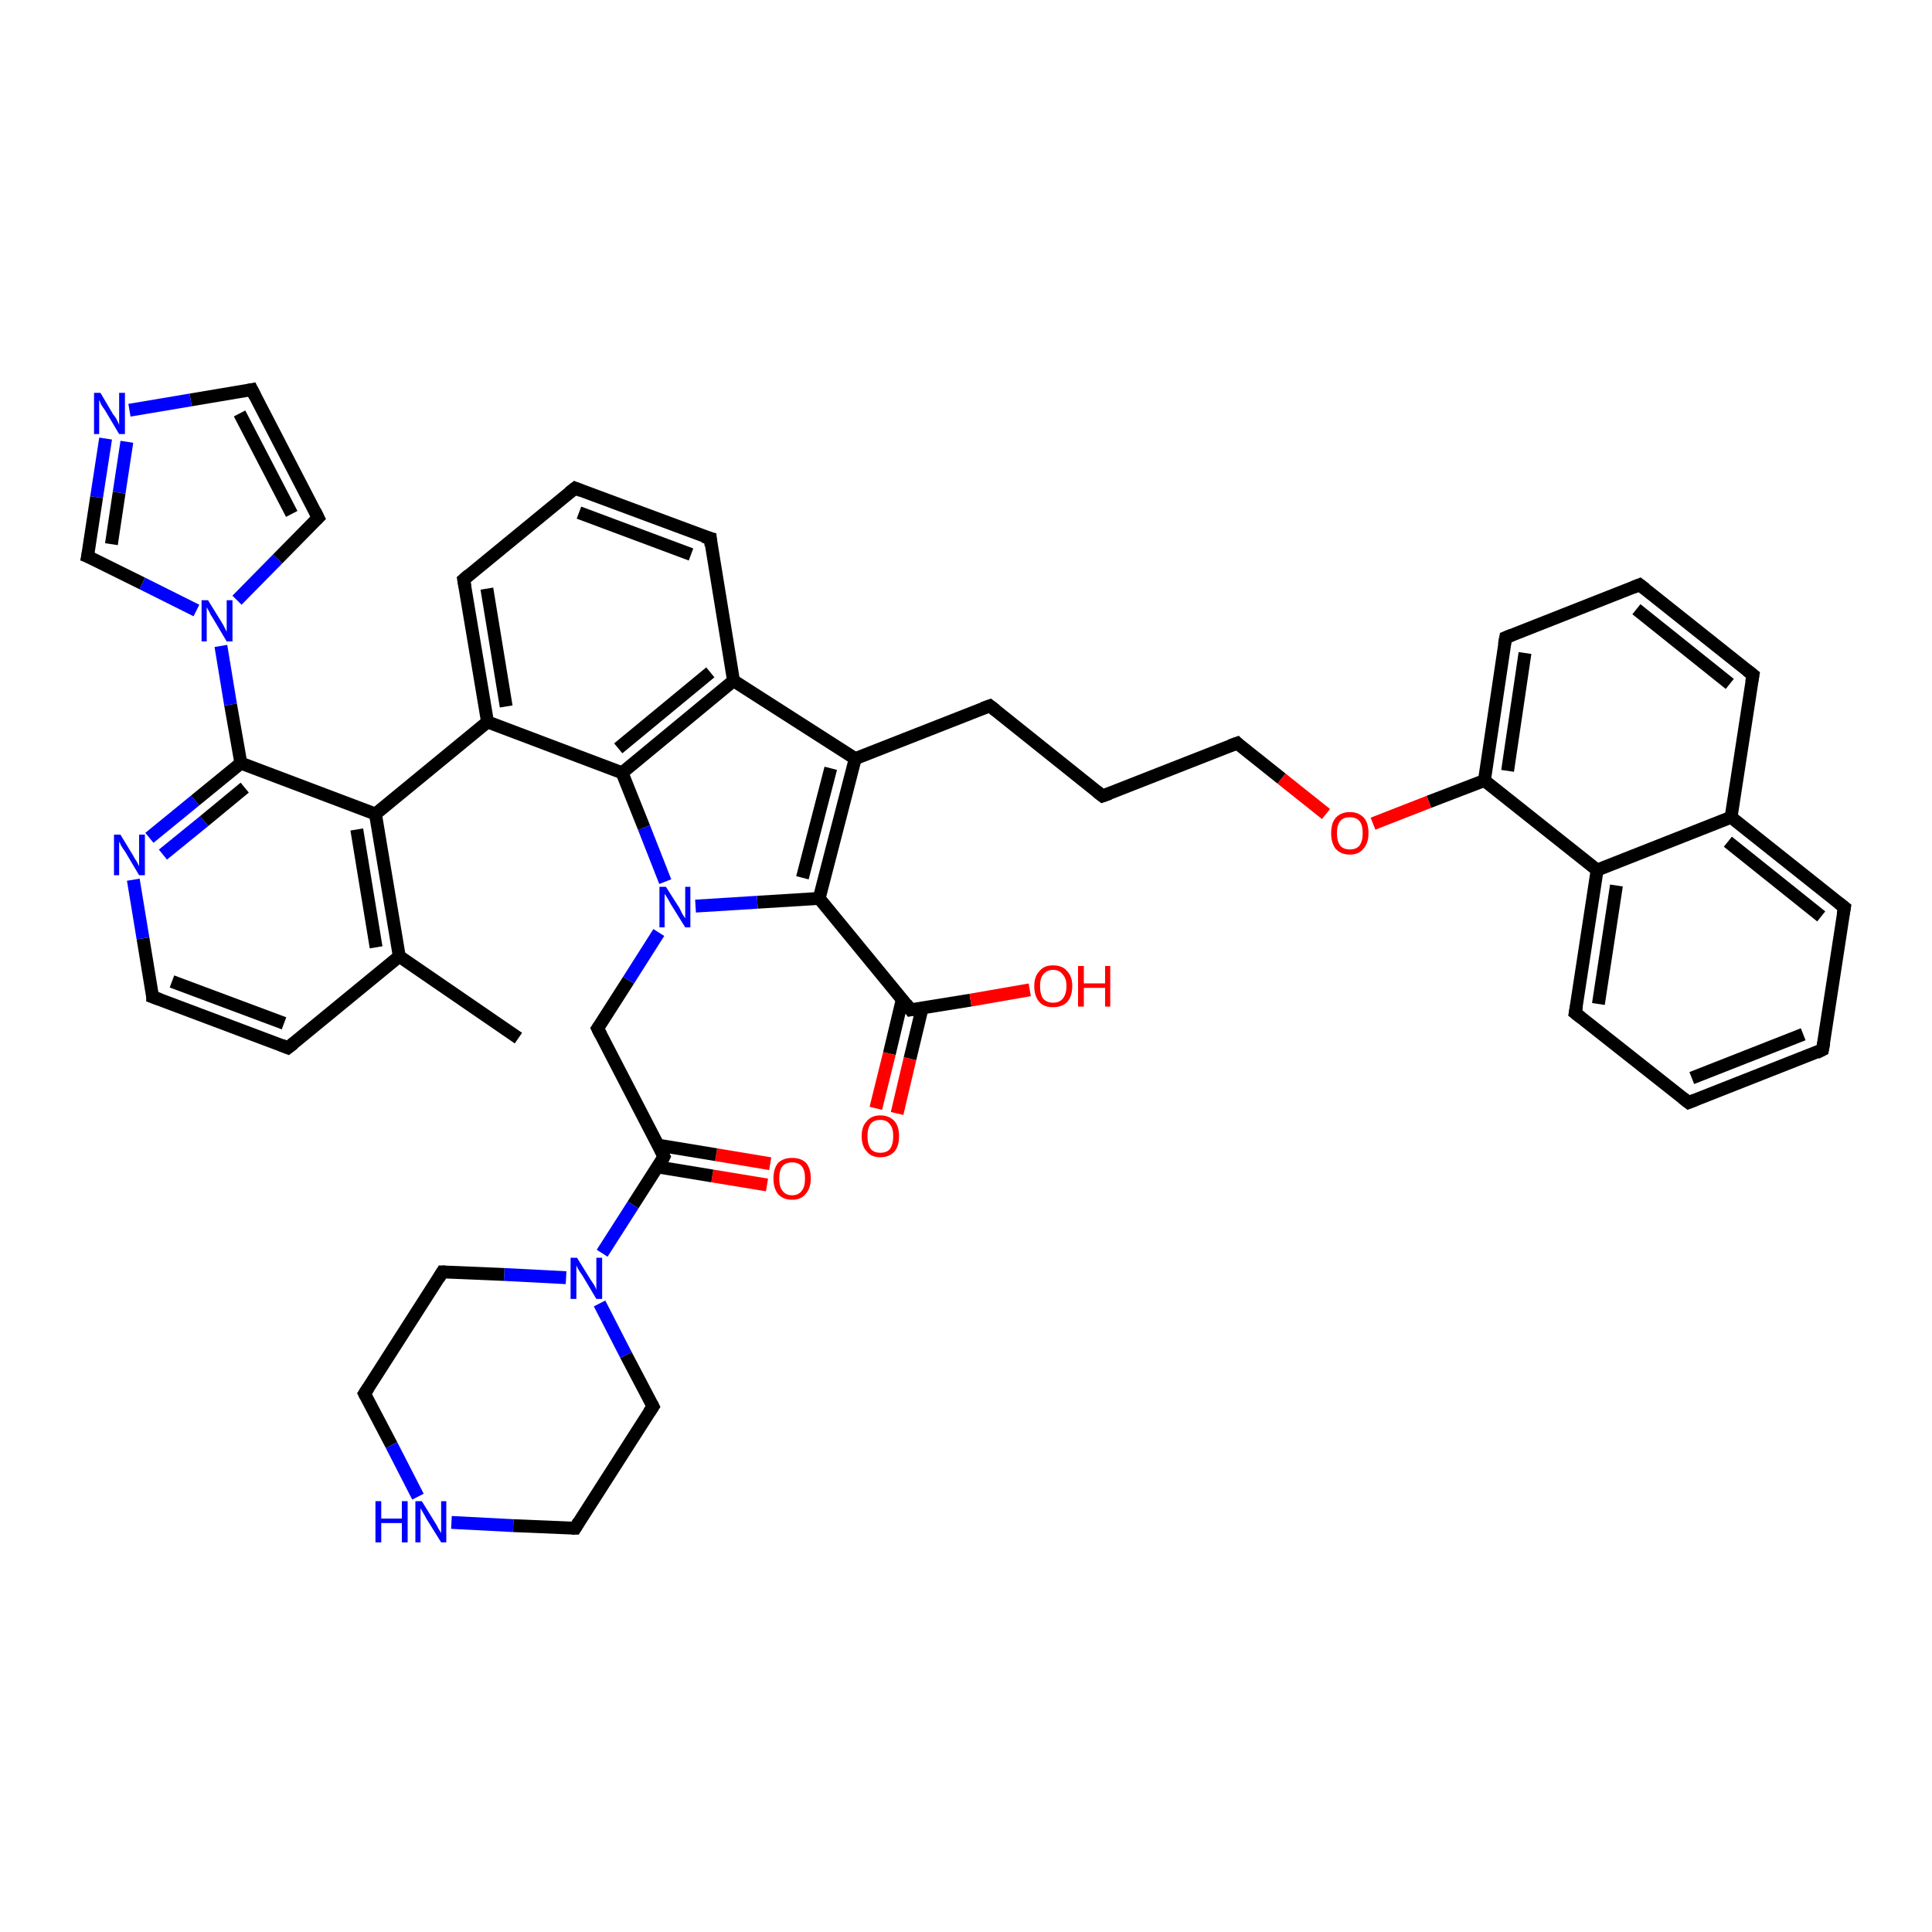 <?xml version='1.0' encoding='iso-8859-1'?>
<svg version='1.1' baseProfile='full'
              xmlns='http://www.w3.org/2000/svg'
                      xmlns:rdkit='http://www.rdkit.org/xml'
                      xmlns:xlink='http://www.w3.org/1999/xlink'
                  xml:space='preserve'
width='300px' height='300px' viewBox='0 0 300 300'>
<!-- END OF HEADER -->
<rect style='opacity:1.0;fill:#FFFFFF;stroke:none' width='300.0' height='300.0' x='0.0' y='0.0'> </rect>
<path class='bond-0 atom-0 atom-1' d='M 119.1,184.0 L 110.6,182.6' style='fill:none;fill-rule:evenodd;stroke:#FF0000;stroke-width:2.0px;stroke-linecap:butt;stroke-linejoin:miter;stroke-opacity:1' />
<path class='bond-0 atom-0 atom-1' d='M 110.6,182.6 L 102.1,181.2' style='fill:none;fill-rule:evenodd;stroke:#000000;stroke-width:2.0px;stroke-linecap:butt;stroke-linejoin:miter;stroke-opacity:1' />
<path class='bond-0 atom-0 atom-1' d='M 119.6,180.7 L 111.2,179.3' style='fill:none;fill-rule:evenodd;stroke:#FF0000;stroke-width:2.0px;stroke-linecap:butt;stroke-linejoin:miter;stroke-opacity:1' />
<path class='bond-0 atom-0 atom-1' d='M 111.2,179.3 L 102.1,177.8' style='fill:none;fill-rule:evenodd;stroke:#000000;stroke-width:2.0px;stroke-linecap:butt;stroke-linejoin:miter;stroke-opacity:1' />
<path class='bond-1 atom-1 atom-2' d='M 103.1,179.6 L 98.3,187.1' style='fill:none;fill-rule:evenodd;stroke:#000000;stroke-width:2.0px;stroke-linecap:butt;stroke-linejoin:miter;stroke-opacity:1' />
<path class='bond-1 atom-1 atom-2' d='M 98.3,187.1 L 93.5,194.6' style='fill:none;fill-rule:evenodd;stroke:#0000FF;stroke-width:2.0px;stroke-linecap:butt;stroke-linejoin:miter;stroke-opacity:1' />
<path class='bond-2 atom-2 atom-3' d='M 87.9,198.4 L 78.3,197.9' style='fill:none;fill-rule:evenodd;stroke:#0000FF;stroke-width:2.0px;stroke-linecap:butt;stroke-linejoin:miter;stroke-opacity:1' />
<path class='bond-2 atom-2 atom-3' d='M 78.3,197.9 L 68.7,197.5' style='fill:none;fill-rule:evenodd;stroke:#000000;stroke-width:2.0px;stroke-linecap:butt;stroke-linejoin:miter;stroke-opacity:1' />
<path class='bond-3 atom-3 atom-4' d='M 68.7,197.5 L 56.6,216.4' style='fill:none;fill-rule:evenodd;stroke:#000000;stroke-width:2.0px;stroke-linecap:butt;stroke-linejoin:miter;stroke-opacity:1' />
<path class='bond-4 atom-4 atom-5' d='M 56.6,216.4 L 60.8,224.4' style='fill:none;fill-rule:evenodd;stroke:#000000;stroke-width:2.0px;stroke-linecap:butt;stroke-linejoin:miter;stroke-opacity:1' />
<path class='bond-4 atom-4 atom-5' d='M 60.8,224.4 L 64.9,232.4' style='fill:none;fill-rule:evenodd;stroke:#0000FF;stroke-width:2.0px;stroke-linecap:butt;stroke-linejoin:miter;stroke-opacity:1' />
<path class='bond-5 atom-5 atom-6' d='M 70.1,236.4 L 79.7,236.9' style='fill:none;fill-rule:evenodd;stroke:#0000FF;stroke-width:2.0px;stroke-linecap:butt;stroke-linejoin:miter;stroke-opacity:1' />
<path class='bond-5 atom-5 atom-6' d='M 79.7,236.9 L 89.3,237.3' style='fill:none;fill-rule:evenodd;stroke:#000000;stroke-width:2.0px;stroke-linecap:butt;stroke-linejoin:miter;stroke-opacity:1' />
<path class='bond-6 atom-6 atom-7' d='M 89.3,237.3 L 101.4,218.4' style='fill:none;fill-rule:evenodd;stroke:#000000;stroke-width:2.0px;stroke-linecap:butt;stroke-linejoin:miter;stroke-opacity:1' />
<path class='bond-7 atom-1 atom-8' d='M 103.1,179.6 L 92.8,159.7' style='fill:none;fill-rule:evenodd;stroke:#000000;stroke-width:2.0px;stroke-linecap:butt;stroke-linejoin:miter;stroke-opacity:1' />
<path class='bond-8 atom-8 atom-9' d='M 92.8,159.7 L 97.6,152.2' style='fill:none;fill-rule:evenodd;stroke:#000000;stroke-width:2.0px;stroke-linecap:butt;stroke-linejoin:miter;stroke-opacity:1' />
<path class='bond-8 atom-8 atom-9' d='M 97.6,152.2 L 102.3,144.8' style='fill:none;fill-rule:evenodd;stroke:#0000FF;stroke-width:2.0px;stroke-linecap:butt;stroke-linejoin:miter;stroke-opacity:1' />
<path class='bond-9 atom-9 atom-10' d='M 103.3,136.9 L 100.0,128.5' style='fill:none;fill-rule:evenodd;stroke:#0000FF;stroke-width:2.0px;stroke-linecap:butt;stroke-linejoin:miter;stroke-opacity:1' />
<path class='bond-9 atom-9 atom-10' d='M 100.0,128.5 L 96.6,120.0' style='fill:none;fill-rule:evenodd;stroke:#000000;stroke-width:2.0px;stroke-linecap:butt;stroke-linejoin:miter;stroke-opacity:1' />
<path class='bond-10 atom-10 atom-11' d='M 96.6,120.0 L 75.7,112.1' style='fill:none;fill-rule:evenodd;stroke:#000000;stroke-width:2.0px;stroke-linecap:butt;stroke-linejoin:miter;stroke-opacity:1' />
<path class='bond-11 atom-11 atom-12' d='M 75.7,112.1 L 58.3,126.4' style='fill:none;fill-rule:evenodd;stroke:#000000;stroke-width:2.0px;stroke-linecap:butt;stroke-linejoin:miter;stroke-opacity:1' />
<path class='bond-12 atom-12 atom-13' d='M 58.3,126.4 L 62.0,148.5' style='fill:none;fill-rule:evenodd;stroke:#000000;stroke-width:2.0px;stroke-linecap:butt;stroke-linejoin:miter;stroke-opacity:1' />
<path class='bond-12 atom-12 atom-13' d='M 55.4,128.8 L 58.4,147.1' style='fill:none;fill-rule:evenodd;stroke:#000000;stroke-width:2.0px;stroke-linecap:butt;stroke-linejoin:miter;stroke-opacity:1' />
<path class='bond-13 atom-13 atom-14' d='M 62.0,148.5 L 44.7,162.7' style='fill:none;fill-rule:evenodd;stroke:#000000;stroke-width:2.0px;stroke-linecap:butt;stroke-linejoin:miter;stroke-opacity:1' />
<path class='bond-14 atom-14 atom-15' d='M 44.7,162.7 L 23.7,154.8' style='fill:none;fill-rule:evenodd;stroke:#000000;stroke-width:2.0px;stroke-linecap:butt;stroke-linejoin:miter;stroke-opacity:1' />
<path class='bond-14 atom-14 atom-15' d='M 44.1,158.9 L 26.7,152.4' style='fill:none;fill-rule:evenodd;stroke:#000000;stroke-width:2.0px;stroke-linecap:butt;stroke-linejoin:miter;stroke-opacity:1' />
<path class='bond-15 atom-15 atom-16' d='M 23.7,154.8 L 22.2,145.7' style='fill:none;fill-rule:evenodd;stroke:#000000;stroke-width:2.0px;stroke-linecap:butt;stroke-linejoin:miter;stroke-opacity:1' />
<path class='bond-15 atom-15 atom-16' d='M 22.2,145.7 L 20.7,136.6' style='fill:none;fill-rule:evenodd;stroke:#0000FF;stroke-width:2.0px;stroke-linecap:butt;stroke-linejoin:miter;stroke-opacity:1' />
<path class='bond-16 atom-16 atom-17' d='M 23.2,130.1 L 30.3,124.3' style='fill:none;fill-rule:evenodd;stroke:#0000FF;stroke-width:2.0px;stroke-linecap:butt;stroke-linejoin:miter;stroke-opacity:1' />
<path class='bond-16 atom-16 atom-17' d='M 30.3,124.3 L 37.4,118.5' style='fill:none;fill-rule:evenodd;stroke:#000000;stroke-width:2.0px;stroke-linecap:butt;stroke-linejoin:miter;stroke-opacity:1' />
<path class='bond-16 atom-16 atom-17' d='M 25.3,132.7 L 31.7,127.5' style='fill:none;fill-rule:evenodd;stroke:#0000FF;stroke-width:2.0px;stroke-linecap:butt;stroke-linejoin:miter;stroke-opacity:1' />
<path class='bond-16 atom-16 atom-17' d='M 31.7,127.5 L 38.0,122.3' style='fill:none;fill-rule:evenodd;stroke:#000000;stroke-width:2.0px;stroke-linecap:butt;stroke-linejoin:miter;stroke-opacity:1' />
<path class='bond-17 atom-17 atom-18' d='M 37.4,118.5 L 35.8,109.4' style='fill:none;fill-rule:evenodd;stroke:#000000;stroke-width:2.0px;stroke-linecap:butt;stroke-linejoin:miter;stroke-opacity:1' />
<path class='bond-17 atom-17 atom-18' d='M 35.8,109.4 L 34.3,100.3' style='fill:none;fill-rule:evenodd;stroke:#0000FF;stroke-width:2.0px;stroke-linecap:butt;stroke-linejoin:miter;stroke-opacity:1' />
<path class='bond-18 atom-18 atom-19' d='M 36.8,93.2 L 43.1,86.8' style='fill:none;fill-rule:evenodd;stroke:#0000FF;stroke-width:2.0px;stroke-linecap:butt;stroke-linejoin:miter;stroke-opacity:1' />
<path class='bond-18 atom-18 atom-19' d='M 43.1,86.8 L 49.4,80.4' style='fill:none;fill-rule:evenodd;stroke:#000000;stroke-width:2.0px;stroke-linecap:butt;stroke-linejoin:miter;stroke-opacity:1' />
<path class='bond-19 atom-19 atom-20' d='M 49.4,80.4 L 39.1,60.5' style='fill:none;fill-rule:evenodd;stroke:#000000;stroke-width:2.0px;stroke-linecap:butt;stroke-linejoin:miter;stroke-opacity:1' />
<path class='bond-19 atom-19 atom-20' d='M 45.3,79.8 L 37.2,64.2' style='fill:none;fill-rule:evenodd;stroke:#000000;stroke-width:2.0px;stroke-linecap:butt;stroke-linejoin:miter;stroke-opacity:1' />
<path class='bond-20 atom-20 atom-21' d='M 39.1,60.5 L 29.6,62.1' style='fill:none;fill-rule:evenodd;stroke:#000000;stroke-width:2.0px;stroke-linecap:butt;stroke-linejoin:miter;stroke-opacity:1' />
<path class='bond-20 atom-20 atom-21' d='M 29.6,62.1 L 20.1,63.7' style='fill:none;fill-rule:evenodd;stroke:#0000FF;stroke-width:2.0px;stroke-linecap:butt;stroke-linejoin:miter;stroke-opacity:1' />
<path class='bond-21 atom-21 atom-22' d='M 16.4,68.1 L 15.0,77.2' style='fill:none;fill-rule:evenodd;stroke:#0000FF;stroke-width:2.0px;stroke-linecap:butt;stroke-linejoin:miter;stroke-opacity:1' />
<path class='bond-21 atom-21 atom-22' d='M 15.0,77.2 L 13.6,86.4' style='fill:none;fill-rule:evenodd;stroke:#000000;stroke-width:2.0px;stroke-linecap:butt;stroke-linejoin:miter;stroke-opacity:1' />
<path class='bond-21 atom-21 atom-22' d='M 19.7,68.6 L 18.5,76.5' style='fill:none;fill-rule:evenodd;stroke:#0000FF;stroke-width:2.0px;stroke-linecap:butt;stroke-linejoin:miter;stroke-opacity:1' />
<path class='bond-21 atom-21 atom-22' d='M 18.5,76.5 L 17.3,84.5' style='fill:none;fill-rule:evenodd;stroke:#000000;stroke-width:2.0px;stroke-linecap:butt;stroke-linejoin:miter;stroke-opacity:1' />
<path class='bond-22 atom-13 atom-23' d='M 62.0,148.5 L 80.5,161.2' style='fill:none;fill-rule:evenodd;stroke:#000000;stroke-width:2.0px;stroke-linecap:butt;stroke-linejoin:miter;stroke-opacity:1' />
<path class='bond-23 atom-11 atom-24' d='M 75.7,112.1 L 72.0,90.0' style='fill:none;fill-rule:evenodd;stroke:#000000;stroke-width:2.0px;stroke-linecap:butt;stroke-linejoin:miter;stroke-opacity:1' />
<path class='bond-23 atom-11 atom-24' d='M 78.6,109.7 L 75.6,91.4' style='fill:none;fill-rule:evenodd;stroke:#000000;stroke-width:2.0px;stroke-linecap:butt;stroke-linejoin:miter;stroke-opacity:1' />
<path class='bond-24 atom-24 atom-25' d='M 72.0,90.0 L 89.3,75.8' style='fill:none;fill-rule:evenodd;stroke:#000000;stroke-width:2.0px;stroke-linecap:butt;stroke-linejoin:miter;stroke-opacity:1' />
<path class='bond-25 atom-25 atom-26' d='M 89.3,75.8 L 110.3,83.6' style='fill:none;fill-rule:evenodd;stroke:#000000;stroke-width:2.0px;stroke-linecap:butt;stroke-linejoin:miter;stroke-opacity:1' />
<path class='bond-25 atom-25 atom-26' d='M 89.9,79.6 L 107.3,86.1' style='fill:none;fill-rule:evenodd;stroke:#000000;stroke-width:2.0px;stroke-linecap:butt;stroke-linejoin:miter;stroke-opacity:1' />
<path class='bond-26 atom-26 atom-27' d='M 110.3,83.6 L 113.9,105.7' style='fill:none;fill-rule:evenodd;stroke:#000000;stroke-width:2.0px;stroke-linecap:butt;stroke-linejoin:miter;stroke-opacity:1' />
<path class='bond-27 atom-27 atom-28' d='M 113.9,105.7 L 132.8,117.8' style='fill:none;fill-rule:evenodd;stroke:#000000;stroke-width:2.0px;stroke-linecap:butt;stroke-linejoin:miter;stroke-opacity:1' />
<path class='bond-28 atom-28 atom-29' d='M 132.8,117.8 L 127.2,139.5' style='fill:none;fill-rule:evenodd;stroke:#000000;stroke-width:2.0px;stroke-linecap:butt;stroke-linejoin:miter;stroke-opacity:1' />
<path class='bond-28 atom-28 atom-29' d='M 129.0,119.3 L 124.6,136.3' style='fill:none;fill-rule:evenodd;stroke:#000000;stroke-width:2.0px;stroke-linecap:butt;stroke-linejoin:miter;stroke-opacity:1' />
<path class='bond-29 atom-29 atom-30' d='M 127.2,139.5 L 141.4,156.8' style='fill:none;fill-rule:evenodd;stroke:#000000;stroke-width:2.0px;stroke-linecap:butt;stroke-linejoin:miter;stroke-opacity:1' />
<path class='bond-30 atom-30 atom-31' d='M 140.1,155.2 L 138.1,163.6' style='fill:none;fill-rule:evenodd;stroke:#000000;stroke-width:2.0px;stroke-linecap:butt;stroke-linejoin:miter;stroke-opacity:1' />
<path class='bond-30 atom-30 atom-31' d='M 138.1,163.6 L 136.0,172.1' style='fill:none;fill-rule:evenodd;stroke:#FF0000;stroke-width:2.0px;stroke-linecap:butt;stroke-linejoin:miter;stroke-opacity:1' />
<path class='bond-30 atom-30 atom-31' d='M 143.2,156.5 L 141.3,164.4' style='fill:none;fill-rule:evenodd;stroke:#000000;stroke-width:2.0px;stroke-linecap:butt;stroke-linejoin:miter;stroke-opacity:1' />
<path class='bond-30 atom-30 atom-31' d='M 141.3,164.4 L 139.3,172.9' style='fill:none;fill-rule:evenodd;stroke:#FF0000;stroke-width:2.0px;stroke-linecap:butt;stroke-linejoin:miter;stroke-opacity:1' />
<path class='bond-31 atom-30 atom-32' d='M 141.4,156.8 L 150.7,155.3' style='fill:none;fill-rule:evenodd;stroke:#000000;stroke-width:2.0px;stroke-linecap:butt;stroke-linejoin:miter;stroke-opacity:1' />
<path class='bond-31 atom-30 atom-32' d='M 150.7,155.3 L 159.9,153.7' style='fill:none;fill-rule:evenodd;stroke:#FF0000;stroke-width:2.0px;stroke-linecap:butt;stroke-linejoin:miter;stroke-opacity:1' />
<path class='bond-32 atom-28 atom-33' d='M 132.8,117.8 L 153.7,109.6' style='fill:none;fill-rule:evenodd;stroke:#000000;stroke-width:2.0px;stroke-linecap:butt;stroke-linejoin:miter;stroke-opacity:1' />
<path class='bond-33 atom-33 atom-34' d='M 153.7,109.6 L 171.2,123.6' style='fill:none;fill-rule:evenodd;stroke:#000000;stroke-width:2.0px;stroke-linecap:butt;stroke-linejoin:miter;stroke-opacity:1' />
<path class='bond-34 atom-34 atom-35' d='M 171.2,123.6 L 192.1,115.4' style='fill:none;fill-rule:evenodd;stroke:#000000;stroke-width:2.0px;stroke-linecap:butt;stroke-linejoin:miter;stroke-opacity:1' />
<path class='bond-35 atom-35 atom-36' d='M 192.1,115.4 L 199.0,120.9' style='fill:none;fill-rule:evenodd;stroke:#000000;stroke-width:2.0px;stroke-linecap:butt;stroke-linejoin:miter;stroke-opacity:1' />
<path class='bond-35 atom-35 atom-36' d='M 199.0,120.9 L 205.9,126.4' style='fill:none;fill-rule:evenodd;stroke:#FF0000;stroke-width:2.0px;stroke-linecap:butt;stroke-linejoin:miter;stroke-opacity:1' />
<path class='bond-36 atom-36 atom-37' d='M 213.2,127.9 L 221.9,124.5' style='fill:none;fill-rule:evenodd;stroke:#FF0000;stroke-width:2.0px;stroke-linecap:butt;stroke-linejoin:miter;stroke-opacity:1' />
<path class='bond-36 atom-36 atom-37' d='M 221.9,124.5 L 230.5,121.2' style='fill:none;fill-rule:evenodd;stroke:#000000;stroke-width:2.0px;stroke-linecap:butt;stroke-linejoin:miter;stroke-opacity:1' />
<path class='bond-37 atom-37 atom-38' d='M 230.5,121.2 L 248.0,135.1' style='fill:none;fill-rule:evenodd;stroke:#000000;stroke-width:2.0px;stroke-linecap:butt;stroke-linejoin:miter;stroke-opacity:1' />
<path class='bond-38 atom-38 atom-39' d='M 248.0,135.1 L 244.6,157.3' style='fill:none;fill-rule:evenodd;stroke:#000000;stroke-width:2.0px;stroke-linecap:butt;stroke-linejoin:miter;stroke-opacity:1' />
<path class='bond-38 atom-38 atom-39' d='M 251.0,137.5 L 248.2,155.9' style='fill:none;fill-rule:evenodd;stroke:#000000;stroke-width:2.0px;stroke-linecap:butt;stroke-linejoin:miter;stroke-opacity:1' />
<path class='bond-39 atom-39 atom-40' d='M 244.6,157.3 L 262.2,171.2' style='fill:none;fill-rule:evenodd;stroke:#000000;stroke-width:2.0px;stroke-linecap:butt;stroke-linejoin:miter;stroke-opacity:1' />
<path class='bond-40 atom-40 atom-41' d='M 262.2,171.2 L 283.0,163.0' style='fill:none;fill-rule:evenodd;stroke:#000000;stroke-width:2.0px;stroke-linecap:butt;stroke-linejoin:miter;stroke-opacity:1' />
<path class='bond-40 atom-40 atom-41' d='M 262.7,167.4 L 280.0,160.6' style='fill:none;fill-rule:evenodd;stroke:#000000;stroke-width:2.0px;stroke-linecap:butt;stroke-linejoin:miter;stroke-opacity:1' />
<path class='bond-41 atom-41 atom-42' d='M 283.0,163.0 L 286.4,140.9' style='fill:none;fill-rule:evenodd;stroke:#000000;stroke-width:2.0px;stroke-linecap:butt;stroke-linejoin:miter;stroke-opacity:1' />
<path class='bond-42 atom-42 atom-43' d='M 286.4,140.9 L 268.8,126.9' style='fill:none;fill-rule:evenodd;stroke:#000000;stroke-width:2.0px;stroke-linecap:butt;stroke-linejoin:miter;stroke-opacity:1' />
<path class='bond-42 atom-42 atom-43' d='M 282.8,142.3 L 268.3,130.7' style='fill:none;fill-rule:evenodd;stroke:#000000;stroke-width:2.0px;stroke-linecap:butt;stroke-linejoin:miter;stroke-opacity:1' />
<path class='bond-43 atom-43 atom-44' d='M 268.8,126.9 L 272.2,104.8' style='fill:none;fill-rule:evenodd;stroke:#000000;stroke-width:2.0px;stroke-linecap:butt;stroke-linejoin:miter;stroke-opacity:1' />
<path class='bond-44 atom-44 atom-45' d='M 272.2,104.8 L 254.6,90.8' style='fill:none;fill-rule:evenodd;stroke:#000000;stroke-width:2.0px;stroke-linecap:butt;stroke-linejoin:miter;stroke-opacity:1' />
<path class='bond-44 atom-44 atom-45' d='M 268.6,106.2 L 254.1,94.6' style='fill:none;fill-rule:evenodd;stroke:#000000;stroke-width:2.0px;stroke-linecap:butt;stroke-linejoin:miter;stroke-opacity:1' />
<path class='bond-45 atom-45 atom-46' d='M 254.6,90.8 L 233.8,99.0' style='fill:none;fill-rule:evenodd;stroke:#000000;stroke-width:2.0px;stroke-linecap:butt;stroke-linejoin:miter;stroke-opacity:1' />
<path class='bond-46 atom-7 atom-2' d='M 101.4,218.4 L 97.2,210.4' style='fill:none;fill-rule:evenodd;stroke:#000000;stroke-width:2.0px;stroke-linecap:butt;stroke-linejoin:miter;stroke-opacity:1' />
<path class='bond-46 atom-7 atom-2' d='M 97.2,210.4 L 93.1,202.4' style='fill:none;fill-rule:evenodd;stroke:#0000FF;stroke-width:2.0px;stroke-linecap:butt;stroke-linejoin:miter;stroke-opacity:1' />
<path class='bond-47 atom-22 atom-18' d='M 13.6,86.4 L 22.1,90.6' style='fill:none;fill-rule:evenodd;stroke:#000000;stroke-width:2.0px;stroke-linecap:butt;stroke-linejoin:miter;stroke-opacity:1' />
<path class='bond-47 atom-22 atom-18' d='M 22.1,90.6 L 30.5,94.8' style='fill:none;fill-rule:evenodd;stroke:#0000FF;stroke-width:2.0px;stroke-linecap:butt;stroke-linejoin:miter;stroke-opacity:1' />
<path class='bond-48 atom-17 atom-12' d='M 37.4,118.5 L 58.3,126.4' style='fill:none;fill-rule:evenodd;stroke:#000000;stroke-width:2.0px;stroke-linecap:butt;stroke-linejoin:miter;stroke-opacity:1' />
<path class='bond-49 atom-27 atom-10' d='M 113.9,105.7 L 96.6,120.0' style='fill:none;fill-rule:evenodd;stroke:#000000;stroke-width:2.0px;stroke-linecap:butt;stroke-linejoin:miter;stroke-opacity:1' />
<path class='bond-49 atom-27 atom-10' d='M 110.3,104.4 L 96.0,116.2' style='fill:none;fill-rule:evenodd;stroke:#000000;stroke-width:2.0px;stroke-linecap:butt;stroke-linejoin:miter;stroke-opacity:1' />
<path class='bond-50 atom-29 atom-9' d='M 127.2,139.5 L 117.6,140.1' style='fill:none;fill-rule:evenodd;stroke:#000000;stroke-width:2.0px;stroke-linecap:butt;stroke-linejoin:miter;stroke-opacity:1' />
<path class='bond-50 atom-29 atom-9' d='M 117.6,140.1 L 108.0,140.7' style='fill:none;fill-rule:evenodd;stroke:#0000FF;stroke-width:2.0px;stroke-linecap:butt;stroke-linejoin:miter;stroke-opacity:1' />
<path class='bond-51 atom-43 atom-38' d='M 268.8,126.9 L 248.0,135.1' style='fill:none;fill-rule:evenodd;stroke:#000000;stroke-width:2.0px;stroke-linecap:butt;stroke-linejoin:miter;stroke-opacity:1' />
<path class='bond-52 atom-46 atom-37' d='M 233.8,99.0 L 230.5,121.2' style='fill:none;fill-rule:evenodd;stroke:#000000;stroke-width:2.0px;stroke-linecap:butt;stroke-linejoin:miter;stroke-opacity:1' />
<path class='bond-52 atom-46 atom-37' d='M 236.8,101.4 L 234.1,119.7' style='fill:none;fill-rule:evenodd;stroke:#000000;stroke-width:2.0px;stroke-linecap:butt;stroke-linejoin:miter;stroke-opacity:1' />
<path d='M 102.9,180.0 L 103.1,179.6 L 102.6,178.6' style='fill:none;stroke:#000000;stroke-width:2.0px;stroke-linecap:butt;stroke-linejoin:miter;stroke-opacity:1;' />
<path d='M 69.1,197.5 L 68.7,197.5 L 68.1,198.5' style='fill:none;stroke:#000000;stroke-width:2.0px;stroke-linecap:butt;stroke-linejoin:miter;stroke-opacity:1;' />
<path d='M 57.2,215.5 L 56.6,216.4 L 56.8,216.8' style='fill:none;stroke:#000000;stroke-width:2.0px;stroke-linecap:butt;stroke-linejoin:miter;stroke-opacity:1;' />
<path d='M 88.8,237.3 L 89.3,237.3 L 89.9,236.3' style='fill:none;stroke:#000000;stroke-width:2.0px;stroke-linecap:butt;stroke-linejoin:miter;stroke-opacity:1;' />
<path d='M 100.8,219.3 L 101.4,218.4 L 101.2,218.0' style='fill:none;stroke:#000000;stroke-width:2.0px;stroke-linecap:butt;stroke-linejoin:miter;stroke-opacity:1;' />
<path d='M 93.3,160.7 L 92.8,159.7 L 93.0,159.4' style='fill:none;stroke:#000000;stroke-width:2.0px;stroke-linecap:butt;stroke-linejoin:miter;stroke-opacity:1;' />
<path d='M 45.6,162.0 L 44.7,162.7 L 43.7,162.3' style='fill:none;stroke:#000000;stroke-width:2.0px;stroke-linecap:butt;stroke-linejoin:miter;stroke-opacity:1;' />
<path d='M 24.8,155.2 L 23.7,154.8 L 23.7,154.4' style='fill:none;stroke:#000000;stroke-width:2.0px;stroke-linecap:butt;stroke-linejoin:miter;stroke-opacity:1;' />
<path d='M 49.1,80.7 L 49.4,80.4 L 48.9,79.4' style='fill:none;stroke:#000000;stroke-width:2.0px;stroke-linecap:butt;stroke-linejoin:miter;stroke-opacity:1;' />
<path d='M 39.6,61.5 L 39.1,60.5 L 38.6,60.6' style='fill:none;stroke:#000000;stroke-width:2.0px;stroke-linecap:butt;stroke-linejoin:miter;stroke-opacity:1;' />
<path d='M 13.7,85.9 L 13.6,86.4 L 14.1,86.6' style='fill:none;stroke:#000000;stroke-width:2.0px;stroke-linecap:butt;stroke-linejoin:miter;stroke-opacity:1;' />
<path d='M 72.2,91.1 L 72.0,90.0 L 72.8,89.3' style='fill:none;stroke:#000000;stroke-width:2.0px;stroke-linecap:butt;stroke-linejoin:miter;stroke-opacity:1;' />
<path d='M 88.4,76.5 L 89.3,75.8 L 90.3,76.2' style='fill:none;stroke:#000000;stroke-width:2.0px;stroke-linecap:butt;stroke-linejoin:miter;stroke-opacity:1;' />
<path d='M 109.2,83.3 L 110.3,83.6 L 110.4,84.7' style='fill:none;stroke:#000000;stroke-width:2.0px;stroke-linecap:butt;stroke-linejoin:miter;stroke-opacity:1;' />
<path d='M 140.7,155.9 L 141.4,156.8 L 141.9,156.7' style='fill:none;stroke:#000000;stroke-width:2.0px;stroke-linecap:butt;stroke-linejoin:miter;stroke-opacity:1;' />
<path d='M 152.6,110.0 L 153.7,109.6 L 154.6,110.3' style='fill:none;stroke:#000000;stroke-width:2.0px;stroke-linecap:butt;stroke-linejoin:miter;stroke-opacity:1;' />
<path d='M 170.3,122.9 L 171.2,123.6 L 172.3,123.2' style='fill:none;stroke:#000000;stroke-width:2.0px;stroke-linecap:butt;stroke-linejoin:miter;stroke-opacity:1;' />
<path d='M 191.0,115.8 L 192.1,115.4 L 192.4,115.7' style='fill:none;stroke:#000000;stroke-width:2.0px;stroke-linecap:butt;stroke-linejoin:miter;stroke-opacity:1;' />
<path d='M 244.8,156.2 L 244.6,157.3 L 245.5,158.0' style='fill:none;stroke:#000000;stroke-width:2.0px;stroke-linecap:butt;stroke-linejoin:miter;stroke-opacity:1;' />
<path d='M 261.3,170.5 L 262.2,171.2 L 263.2,170.8' style='fill:none;stroke:#000000;stroke-width:2.0px;stroke-linecap:butt;stroke-linejoin:miter;stroke-opacity:1;' />
<path d='M 282.0,163.5 L 283.0,163.0 L 283.2,161.9' style='fill:none;stroke:#000000;stroke-width:2.0px;stroke-linecap:butt;stroke-linejoin:miter;stroke-opacity:1;' />
<path d='M 286.2,142.0 L 286.4,140.9 L 285.5,140.2' style='fill:none;stroke:#000000;stroke-width:2.0px;stroke-linecap:butt;stroke-linejoin:miter;stroke-opacity:1;' />
<path d='M 272.0,105.9 L 272.2,104.8 L 271.3,104.1' style='fill:none;stroke:#000000;stroke-width:2.0px;stroke-linecap:butt;stroke-linejoin:miter;stroke-opacity:1;' />
<path d='M 255.5,91.5 L 254.6,90.8 L 253.6,91.2' style='fill:none;stroke:#000000;stroke-width:2.0px;stroke-linecap:butt;stroke-linejoin:miter;stroke-opacity:1;' />
<path d='M 234.8,98.6 L 233.8,99.0 L 233.6,100.1' style='fill:none;stroke:#000000;stroke-width:2.0px;stroke-linecap:butt;stroke-linejoin:miter;stroke-opacity:1;' />
<path class='atom-0' d='M 120.1 183.0
Q 120.1 181.5, 120.8 180.6
Q 121.6 179.8, 123.0 179.8
Q 124.4 179.8, 125.2 180.6
Q 125.9 181.5, 125.9 183.0
Q 125.9 184.5, 125.1 185.4
Q 124.4 186.3, 123.0 186.3
Q 121.6 186.3, 120.8 185.4
Q 120.1 184.5, 120.1 183.0
M 123.0 185.6
Q 124.0 185.6, 124.5 184.9
Q 125.0 184.3, 125.0 183.0
Q 125.0 181.7, 124.5 181.1
Q 124.0 180.5, 123.0 180.5
Q 122.0 180.5, 121.5 181.1
Q 121.0 181.7, 121.0 183.0
Q 121.0 184.3, 121.5 184.9
Q 122.0 185.6, 123.0 185.6
' fill='#FF0000'/>
<path class='atom-2' d='M 89.6 195.3
L 91.7 198.7
Q 91.9 199.0, 92.3 199.6
Q 92.6 200.2, 92.6 200.3
L 92.6 195.3
L 93.5 195.3
L 93.5 201.7
L 92.6 201.7
L 90.4 198.0
Q 90.1 197.6, 89.8 197.1
Q 89.5 196.6, 89.5 196.4
L 89.5 201.7
L 88.6 201.7
L 88.6 195.3
L 89.6 195.3
' fill='#0000FF'/>
<path class='atom-5' d='M 58.3 233.1
L 59.2 233.1
L 59.2 235.8
L 62.4 235.8
L 62.4 233.1
L 63.3 233.1
L 63.3 239.5
L 62.4 239.5
L 62.4 236.5
L 59.2 236.5
L 59.2 239.5
L 58.3 239.5
L 58.3 233.1
' fill='#0000FF'/>
<path class='atom-5' d='M 65.5 233.1
L 67.6 236.5
Q 67.8 236.8, 68.1 237.4
Q 68.5 238.0, 68.5 238.1
L 68.5 233.1
L 69.3 233.1
L 69.3 239.5
L 68.5 239.5
L 66.2 235.8
Q 66.0 235.4, 65.7 234.9
Q 65.4 234.4, 65.3 234.2
L 65.3 239.5
L 64.5 239.5
L 64.5 233.1
L 65.5 233.1
' fill='#0000FF'/>
<path class='atom-9' d='M 103.4 137.7
L 105.5 141.0
Q 105.7 141.4, 106.0 142.0
Q 106.4 142.6, 106.4 142.6
L 106.4 137.7
L 107.2 137.7
L 107.2 144.0
L 106.4 144.0
L 104.1 140.3
Q 103.9 139.9, 103.6 139.4
Q 103.3 138.9, 103.2 138.8
L 103.2 144.0
L 102.4 144.0
L 102.4 137.7
L 103.4 137.7
' fill='#0000FF'/>
<path class='atom-16' d='M 18.7 129.6
L 20.7 132.9
Q 20.9 133.3, 21.3 133.9
Q 21.6 134.5, 21.6 134.5
L 21.6 129.6
L 22.5 129.6
L 22.5 135.9
L 21.6 135.9
L 19.4 132.2
Q 19.1 131.8, 18.8 131.3
Q 18.6 130.8, 18.5 130.7
L 18.5 135.9
L 17.7 135.9
L 17.7 129.6
L 18.7 129.6
' fill='#0000FF'/>
<path class='atom-18' d='M 32.3 93.2
L 34.4 96.6
Q 34.6 96.9, 34.9 97.5
Q 35.2 98.1, 35.2 98.1
L 35.2 93.2
L 36.1 93.2
L 36.1 99.6
L 35.2 99.6
L 33.0 95.9
Q 32.7 95.5, 32.5 95.0
Q 32.2 94.5, 32.1 94.3
L 32.1 99.6
L 31.3 99.6
L 31.3 93.2
L 32.3 93.2
' fill='#0000FF'/>
<path class='atom-21' d='M 15.6 61.0
L 17.6 64.4
Q 17.9 64.7, 18.2 65.3
Q 18.5 65.9, 18.5 66.0
L 18.5 61.0
L 19.4 61.0
L 19.4 67.4
L 18.5 67.4
L 16.3 63.7
Q 16.0 63.3, 15.7 62.8
Q 15.5 62.3, 15.4 62.1
L 15.4 67.4
L 14.6 67.4
L 14.6 61.0
L 15.6 61.0
' fill='#0000FF'/>
<path class='atom-31' d='M 133.8 176.4
Q 133.8 174.9, 134.6 174.1
Q 135.3 173.2, 136.7 173.2
Q 138.1 173.2, 138.9 174.1
Q 139.6 174.9, 139.6 176.4
Q 139.6 178.0, 138.9 178.8
Q 138.1 179.7, 136.7 179.7
Q 135.3 179.7, 134.6 178.8
Q 133.8 178.0, 133.8 176.4
M 136.7 179.0
Q 137.7 179.0, 138.2 178.4
Q 138.7 177.7, 138.7 176.4
Q 138.7 175.2, 138.2 174.6
Q 137.7 173.9, 136.7 173.9
Q 135.7 173.9, 135.2 174.5
Q 134.7 175.2, 134.7 176.4
Q 134.7 177.7, 135.2 178.4
Q 135.7 179.0, 136.7 179.0
' fill='#FF0000'/>
<path class='atom-32' d='M 160.6 153.1
Q 160.6 151.6, 161.4 150.8
Q 162.1 149.9, 163.5 149.9
Q 165.0 149.9, 165.7 150.8
Q 166.5 151.6, 166.5 153.1
Q 166.5 154.7, 165.7 155.6
Q 164.9 156.4, 163.5 156.4
Q 162.1 156.4, 161.4 155.6
Q 160.6 154.7, 160.6 153.1
M 163.5 155.7
Q 164.5 155.7, 165.0 155.1
Q 165.6 154.4, 165.6 153.1
Q 165.6 151.9, 165.0 151.3
Q 164.5 150.6, 163.5 150.6
Q 162.6 150.6, 162.0 151.3
Q 161.5 151.9, 161.5 153.1
Q 161.5 154.4, 162.0 155.1
Q 162.6 155.7, 163.5 155.7
' fill='#FF0000'/>
<path class='atom-32' d='M 167.4 150.0
L 168.3 150.0
L 168.3 152.7
L 171.6 152.7
L 171.6 150.0
L 172.4 150.0
L 172.4 156.3
L 171.6 156.3
L 171.6 153.4
L 168.3 153.4
L 168.3 156.3
L 167.4 156.3
L 167.4 150.0
' fill='#FF0000'/>
<path class='atom-36' d='M 206.7 129.4
Q 206.7 127.8, 207.4 127.0
Q 208.2 126.1, 209.6 126.1
Q 211.0 126.1, 211.8 127.0
Q 212.5 127.8, 212.5 129.4
Q 212.5 130.9, 211.7 131.8
Q 211.0 132.7, 209.6 132.7
Q 208.2 132.7, 207.4 131.8
Q 206.7 130.9, 206.7 129.4
M 209.6 131.9
Q 210.6 131.9, 211.1 131.3
Q 211.6 130.6, 211.6 129.4
Q 211.6 128.1, 211.1 127.5
Q 210.6 126.9, 209.6 126.9
Q 208.6 126.9, 208.1 127.5
Q 207.6 128.1, 207.6 129.4
Q 207.6 130.6, 208.1 131.3
Q 208.6 131.9, 209.6 131.9
' fill='#FF0000'/>
</svg>
